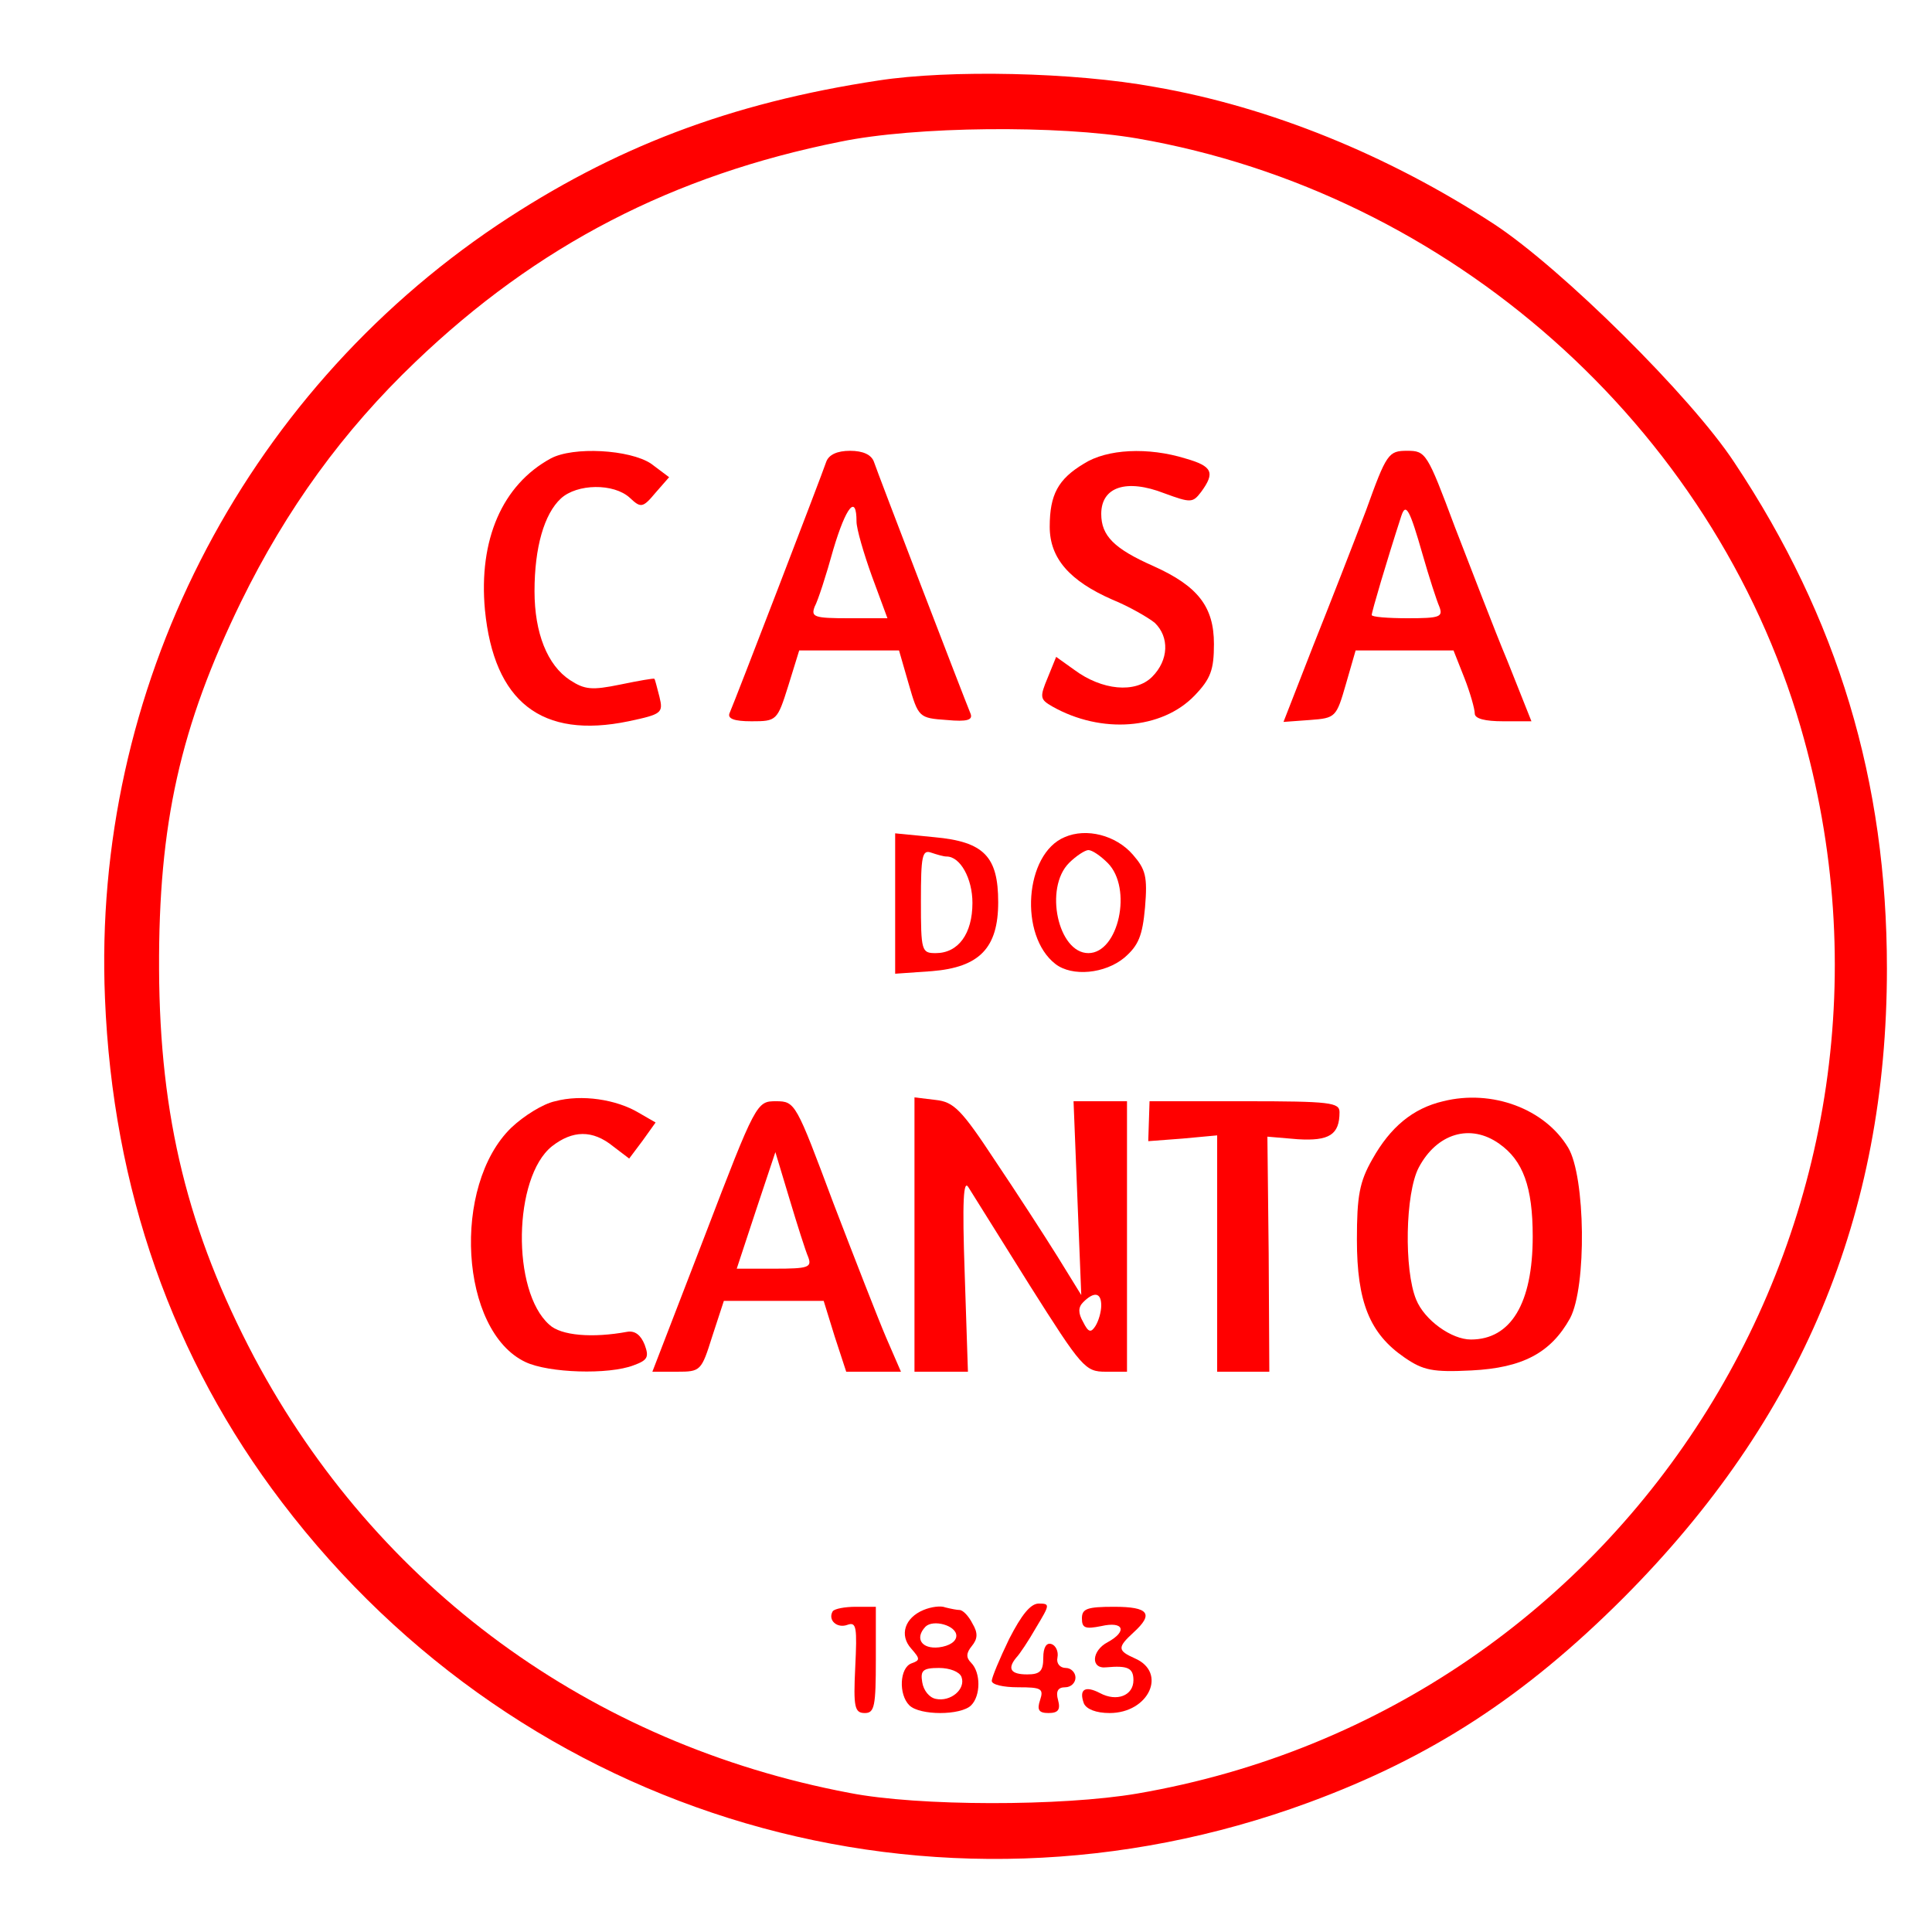 <?xml version="1.0" standalone="no"?>
<!DOCTYPE svg PUBLIC "-//W3C//DTD SVG 20010904//EN"
 "http://www.w3.org/TR/2001/REC-SVG-20010904/DTD/svg10.dtd">
<svg version="1.0" xmlns="http://www.w3.org/2000/svg"
 width="300pt" height="300pt" viewBox="0 0 300 300"
 preserveAspectRatio="xMidYMid meet">
<g transform="translate(0,300) scale(0.1,-0.1)"
fill="#FF0000" stroke="none">
<path d="M1364 2875 c-231 -35 -411 -104 -591 -224 -398 -267 -630 -723 -610
-1201 12 -296 105 -560 275 -783 375 -493 1013 -680 1594 -466 190 70 335 164
489 318 276 277 409 594 409 977 0 291 -76 544 -237 786 -67 102 -268 301
-373 370 -164 107 -348 182 -527 213 -125 23 -319 27 -429 10z m402 -90 c485
-84 894 -446 1030 -914 219 -752 -262 -1524 -1030 -1656 -117 -20 -340 -20
-447 1 -402 76 -734 319 -924 676 -103 195 -147 373 -148 603 -1 226 33 377
127 570 71 145 159 266 271 373 189 181 400 290 660 342 116 24 339 26 461 5z"/>
<path d="M855 2288 c-75 -41 -112 -126 -102 -235 14 -143 88 -201 223 -173 52
11 54 13 48 38 -4 15 -7 28 -8 28 -1 1 -24 -3 -53 -9 -44 -9 -55 -8 -78 7 -35
23 -55 73 -55 138 0 68 15 120 41 144 25 23 82 24 107 1 17 -16 20 -16 40 8
l21 24 -28 21 c-33 22 -121 27 -156 8z"/>
<path d="M1283 2283 c-7 -21 -142 -372 -150 -390 -4 -9 7 -13 34 -13 39 0 40
1 57 55 l17 55 77 0 78 0 15 -52 c15 -52 16 -53 59 -56 32 -3 41 0 37 10 -10
24 -144 373 -150 391 -4 11 -17 17 -37 17 -20 0 -33 -6 -37 -17z m47 -93 c0
-11 11 -49 24 -85 l24 -65 -60 0 c-54 0 -59 2 -53 18 5 9 18 49 29 89 20 67
36 86 36 43z"/>
<path d="M1683 2280 c-40 -24 -53 -48 -53 -98 0 -49 31 -84 97 -113 27 -11 56
-28 66 -36 23 -22 22 -58 -4 -84 -26 -26 -78 -21 -121 11 l-28 20 -13 -32
c-13 -31 -12 -34 7 -45 76 -43 170 -36 221 17 25 26 30 40 30 80 0 58 -25 90
-94 121 -61 27 -81 47 -81 81 0 42 39 55 98 32 41 -15 44 -15 57 2 22 30 18
40 -24 52 -58 18 -122 15 -158 -8z"/>
<path d="M2121 2207 c-19 -50 -56 -145 -82 -210 l-46 -118 41 3 c40 3 41 4 56
56 l15 52 76 0 76 0 17 -43 c9 -23 16 -48 16 -55 0 -8 16 -12 44 -12 l44 0
-37 93 c-21 50 -57 145 -82 209 -43 115 -45 118 -74 118 -29 0 -32 -4 -64 -93z
m88 -68 c10 -35 22 -72 26 -81 6 -16 1 -18 -49 -18 -31 0 -56 2 -56 5 0 5 23
83 46 154 7 21 13 10 33 -60z"/>
<path d="M1390 1597 l0 -109 57 4 c74 6 103 36 103 107 0 71 -22 94 -99 101
l-61 6 0 -109z m80 73 c21 0 40 -34 40 -72 0 -48 -22 -78 -57 -78 -22 0 -23 3
-23 81 0 70 2 80 16 75 9 -3 19 -6 24 -6z"/>
<path d="M1653 1700 c-62 -26 -71 -153 -14 -197 26 -20 77 -15 107 10 22 19
28 34 32 78 4 48 1 59 -19 82 -26 30 -72 42 -106 27z m67 -40 c39 -39 17 -140
-30 -140 -47 0 -69 101 -30 140 11 11 25 20 30 20 6 0 19 -9 30 -20z"/>
<path d="M862 1290 c-19 -4 -49 -23 -68 -41 -93 -90 -80 -316 22 -364 36 -17
129 -20 168 -5 22 8 24 13 17 32 -6 15 -15 22 -27 20 -54 -10 -103 -6 -121 11
-59 52 -56 229 4 277 32 25 63 26 95 0 l25 -19 21 28 20 28 -26 15 c-35 21
-89 29 -130 18z"/>
<path d="M1420 1083 l0 -213 41 0 42 0 -5 152 c-4 114 -2 148 6 134 6 -10 49
-78 95 -152 81 -128 86 -134 118 -134 l33 0 0 210 0 210 -42 0 -41 0 6 -151 6
-150 -37 60 c-20 32 -64 100 -97 149 -52 79 -64 91 -92 94 l-33 4 0 -213z
m290 -110 c0 -10 -4 -24 -9 -32 -7 -11 -11 -10 -19 6 -8 14 -8 23 0 31 17 17
28 15 28 -5z"/>
<path d="M2241 1290 c-47 -11 -82 -40 -110 -90 -20 -35 -24 -57 -24 -125 0
-97 20 -146 74 -183 29 -20 44 -23 104 -20 79 4 123 27 153 81 26 49 24 220
-3 265 -36 60 -118 91 -194 72z m87 -66 c37 -26 52 -67 52 -144 0 -104 -34
-160 -96 -160 -30 0 -72 30 -85 62 -19 46 -17 165 4 205 28 53 80 69 125 37z"/>
<path d="M1094 1080 l-81 -210 38 0 c37 0 38 1 55 55 l18 55 77 0 78 0 17 -55
18 -55 42 0 43 0 -23 53 c-12 28 -49 123 -82 209 -58 155 -59 158 -89 158 -30
0 -31 -1 -111 -210z m161 -32 c6 -16 0 -18 -52 -18 l-59 0 30 91 30 90 22 -73
c12 -40 25 -81 29 -90z"/>
<path d="M1784 1259 l-1 -31 53 4 54 5 0 -184 0 -183 40 0 41 0 -1 183 -2 182
47 -4 c49 -3 65 7 65 42 0 15 -14 17 -147 17 l-148 0 -1 -31z"/>
<path d="M1293 498 c-8 -14 7 -27 23 -21 14 5 15 -4 12 -66 -3 -62 -1 -71 15
-71 15 0 17 11 17 83 l0 82 -31 0 c-17 0 -33 -3 -36 -7z"/>
<path d="M1434 500 c-29 -12 -38 -39 -19 -60 14 -16 14 -18 0 -23 -18 -7 -20
-48 -3 -65 16 -16 80 -16 96 0 15 15 15 51 0 66 -8 8 -8 15 1 26 9 11 10 20 1
35 -6 12 -15 21 -20 21 -4 0 -14 2 -22 4 -7 3 -22 1 -34 -4z m51 -40 c0 -9
-11 -16 -27 -18 -27 -3 -38 14 -21 32 12 12 48 2 48 -14z m8 -64 c7 -19 -17
-39 -40 -34 -10 2 -19 13 -21 26 -3 18 1 22 26 22 17 0 32 -6 35 -14z"/>
<path d="M1567 455 c-15 -31 -27 -60 -27 -65 0 -6 18 -10 41 -10 36 0 40 -2
34 -20 -5 -15 -2 -20 13 -20 15 0 19 5 15 20 -4 14 0 20 11 20 9 0 16 7 16 15
0 8 -7 15 -15 15 -9 0 -15 7 -13 16 2 10 -3 19 -9 21 -8 3 -13 -5 -13 -21 0
-21 -5 -26 -25 -26 -26 0 -31 9 -17 26 5 5 19 26 31 47 21 35 22 37 4 37 -13
0 -27 -18 -46 -55z"/>
<path d="M1680 487 c0 -15 5 -17 30 -12 35 8 41 -8 10 -25 -25 -13 -27 -42 -2
-39 33 3 42 -1 42 -20 0 -24 -26 -34 -52 -20 -23 12 -33 6 -25 -16 4 -9 19
-15 40 -15 61 0 90 63 39 85 -27 12 -27 17 -2 40 32 29 24 40 -30 40 -42 0
-50 -3 -50 -18z"/>
</g>
</svg>
